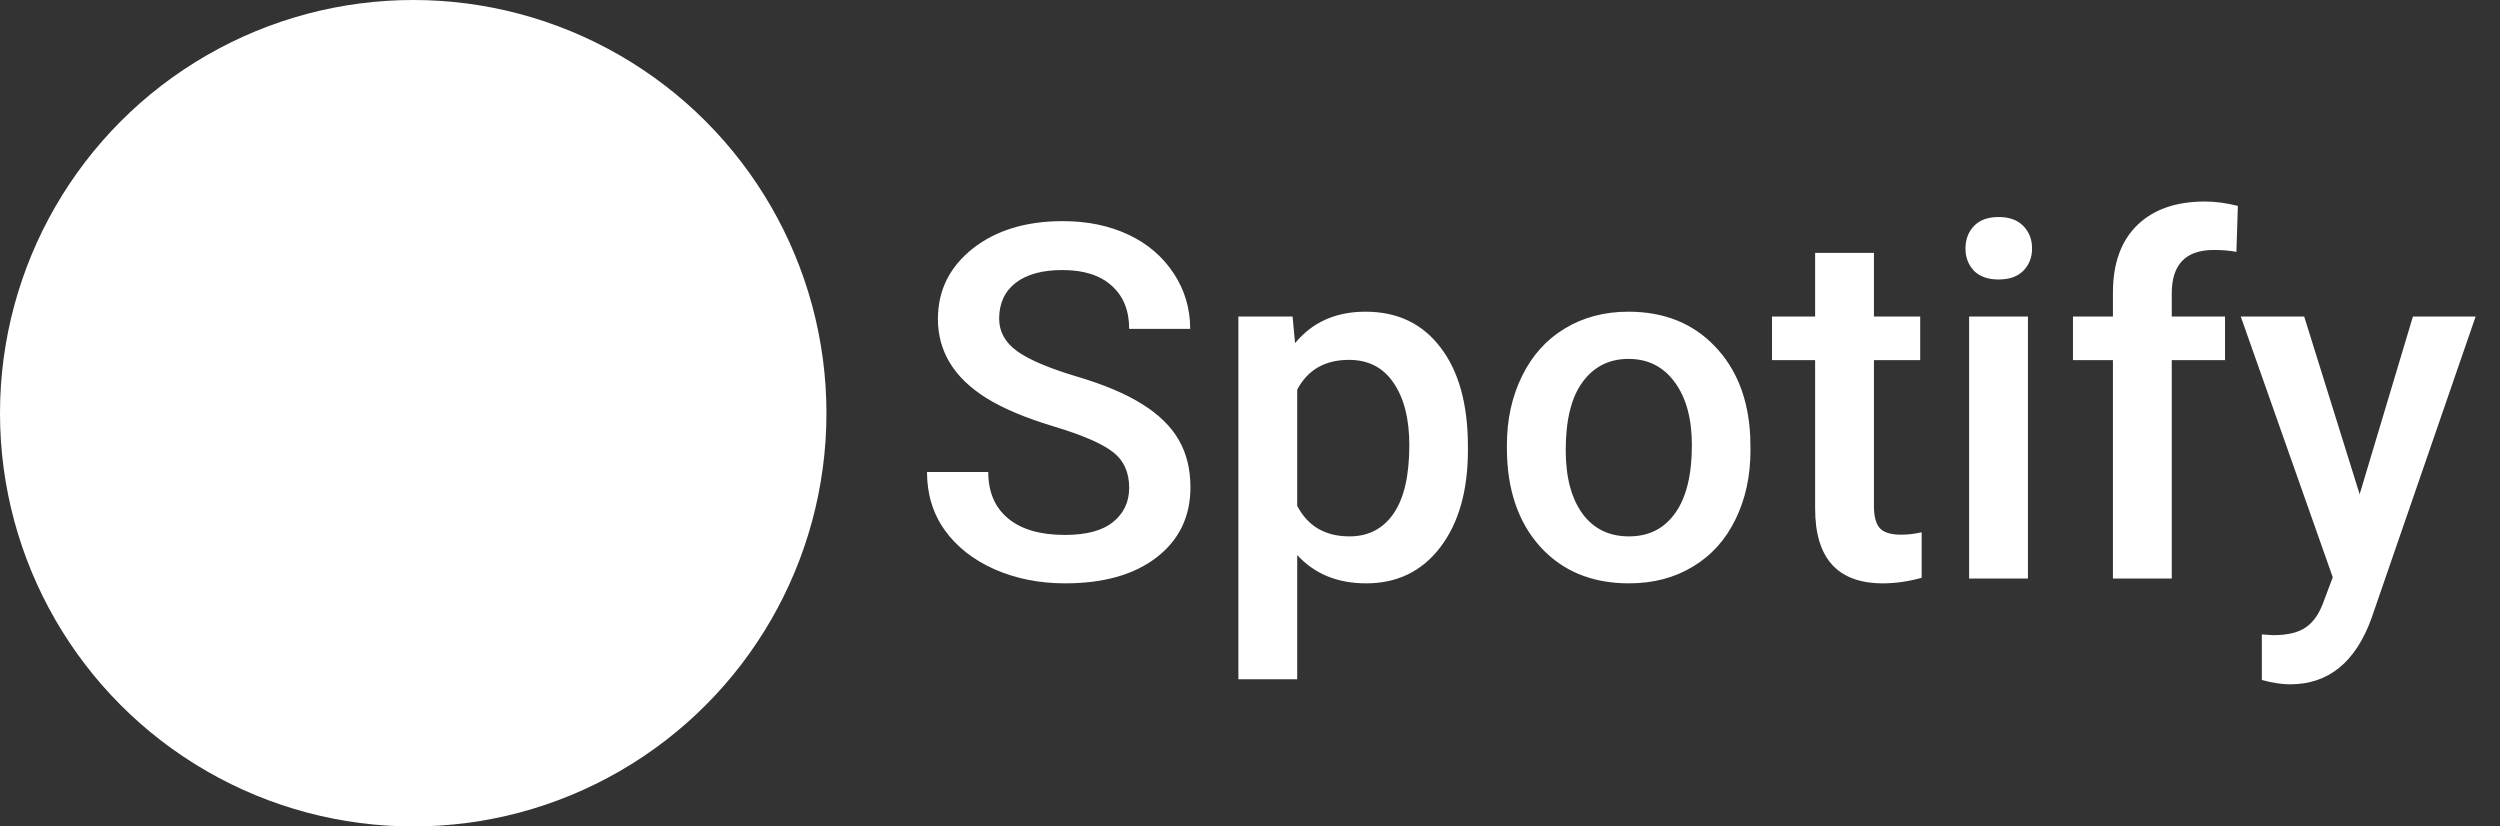 <svg width="121" height="40" viewBox="0 0 121 40" fill="none" xmlns="http://www.w3.org/2000/svg">
<rect x="0" y="0" width="121" height="40" fill="#333333" stroke="none"/>
<circle cx="20" cy="20" r="20" fill="white"/>
<path d="M54.652 23.605C54.652 22.855 54.387 22.277 53.855 21.871C53.332 21.465 52.383 21.055 51.008 20.641C49.633 20.227 48.539 19.766 47.727 19.258C46.172 18.281 45.395 17.008 45.395 15.438C45.395 14.062 45.953 12.93 47.07 12.039C48.195 11.148 49.652 10.703 51.441 10.703C52.629 10.703 53.688 10.922 54.617 11.359C55.547 11.797 56.277 12.422 56.809 13.234C57.34 14.039 57.605 14.934 57.605 15.918H54.652C54.652 15.027 54.371 14.332 53.809 13.832C53.254 13.324 52.457 13.07 51.418 13.07C50.449 13.07 49.695 13.277 49.156 13.691C48.625 14.105 48.359 14.684 48.359 15.426C48.359 16.051 48.648 16.574 49.227 16.996C49.805 17.41 50.758 17.816 52.086 18.215C53.414 18.605 54.48 19.055 55.285 19.562C56.09 20.062 56.68 20.641 57.055 21.297C57.43 21.945 57.617 22.707 57.617 23.582C57.617 25.004 57.07 26.137 55.977 26.98C54.891 27.816 53.414 28.234 51.547 28.234C50.312 28.234 49.176 28.008 48.137 27.555C47.105 27.094 46.301 26.461 45.723 25.656C45.152 24.852 44.867 23.914 44.867 22.844H47.832C47.832 23.812 48.152 24.562 48.793 25.094C49.434 25.625 50.352 25.891 51.547 25.891C52.578 25.891 53.352 25.684 53.867 25.27C54.391 24.848 54.652 24.293 54.652 23.605ZM71.047 21.789C71.047 23.75 70.602 25.316 69.711 26.488C68.82 27.652 67.625 28.234 66.125 28.234C64.734 28.234 63.621 27.777 62.785 26.863V32.875H59.938V15.32H62.562L62.68 16.609C63.516 15.594 64.652 15.086 66.09 15.086C67.637 15.086 68.848 15.664 69.723 16.82C70.606 17.969 71.047 19.566 71.047 21.613V21.789ZM68.211 21.543C68.211 20.277 67.957 19.273 67.449 18.531C66.949 17.789 66.231 17.418 65.293 17.418C64.129 17.418 63.293 17.898 62.785 18.859V24.484C63.301 25.469 64.144 25.961 65.316 25.961C66.223 25.961 66.93 25.598 67.438 24.871C67.953 24.137 68.211 23.027 68.211 21.543ZM72.934 21.543C72.934 20.301 73.18 19.184 73.672 18.191C74.164 17.191 74.856 16.426 75.746 15.895C76.637 15.355 77.66 15.086 78.816 15.086C80.527 15.086 81.914 15.637 82.977 16.738C84.047 17.84 84.625 19.301 84.711 21.121L84.723 21.789C84.723 23.039 84.481 24.156 83.996 25.141C83.519 26.125 82.832 26.887 81.934 27.426C81.043 27.965 80.012 28.234 78.84 28.234C77.051 28.234 75.617 27.641 74.539 26.453C73.469 25.258 72.934 23.668 72.934 21.684V21.543ZM75.781 21.789C75.781 23.094 76.051 24.117 76.59 24.859C77.129 25.594 77.879 25.961 78.84 25.961C79.801 25.961 80.547 25.586 81.078 24.836C81.617 24.086 81.887 22.988 81.887 21.543C81.887 20.262 81.609 19.246 81.055 18.496C80.508 17.746 79.762 17.371 78.816 17.371C77.887 17.371 77.148 17.742 76.602 18.484C76.055 19.219 75.781 20.32 75.781 21.789ZM90.699 12.238V15.32H92.938V17.43H90.699V24.508C90.699 24.992 90.793 25.344 90.981 25.562C91.176 25.773 91.519 25.879 92.012 25.879C92.34 25.879 92.672 25.84 93.008 25.762V27.965C92.359 28.145 91.734 28.234 91.133 28.234C88.945 28.234 87.852 27.027 87.852 24.613V17.43H85.766V15.32H87.852V12.238H90.699ZM98.152 28H95.305V15.32H98.152V28ZM95.129 12.027C95.129 11.59 95.266 11.227 95.539 10.938C95.82 10.648 96.219 10.504 96.734 10.504C97.25 10.504 97.648 10.648 97.93 10.938C98.211 11.227 98.352 11.59 98.352 12.027C98.352 12.457 98.211 12.816 97.93 13.105C97.648 13.387 97.25 13.527 96.734 13.527C96.219 13.527 95.82 13.387 95.539 13.105C95.266 12.816 95.129 12.457 95.129 12.027ZM102.266 28V17.43H100.332V15.32H102.266V14.16C102.266 12.754 102.656 11.668 103.438 10.902C104.219 10.137 105.312 9.754 106.719 9.754C107.219 9.754 107.75 9.824 108.312 9.965L108.242 12.191C107.93 12.129 107.566 12.098 107.152 12.098C105.793 12.098 105.113 12.797 105.113 14.195V15.32H107.691V17.43H105.113V28H102.266ZM114.207 23.922L116.785 15.32H119.82L114.781 29.922C114.008 32.055 112.695 33.121 110.844 33.121C110.43 33.121 109.973 33.051 109.473 32.91V30.707L110.012 30.742C110.73 30.742 111.27 30.609 111.629 30.344C111.996 30.086 112.285 29.648 112.496 29.031L112.906 27.941L108.453 15.32H111.523L114.207 23.922Z" fill="white"/>
</svg>
